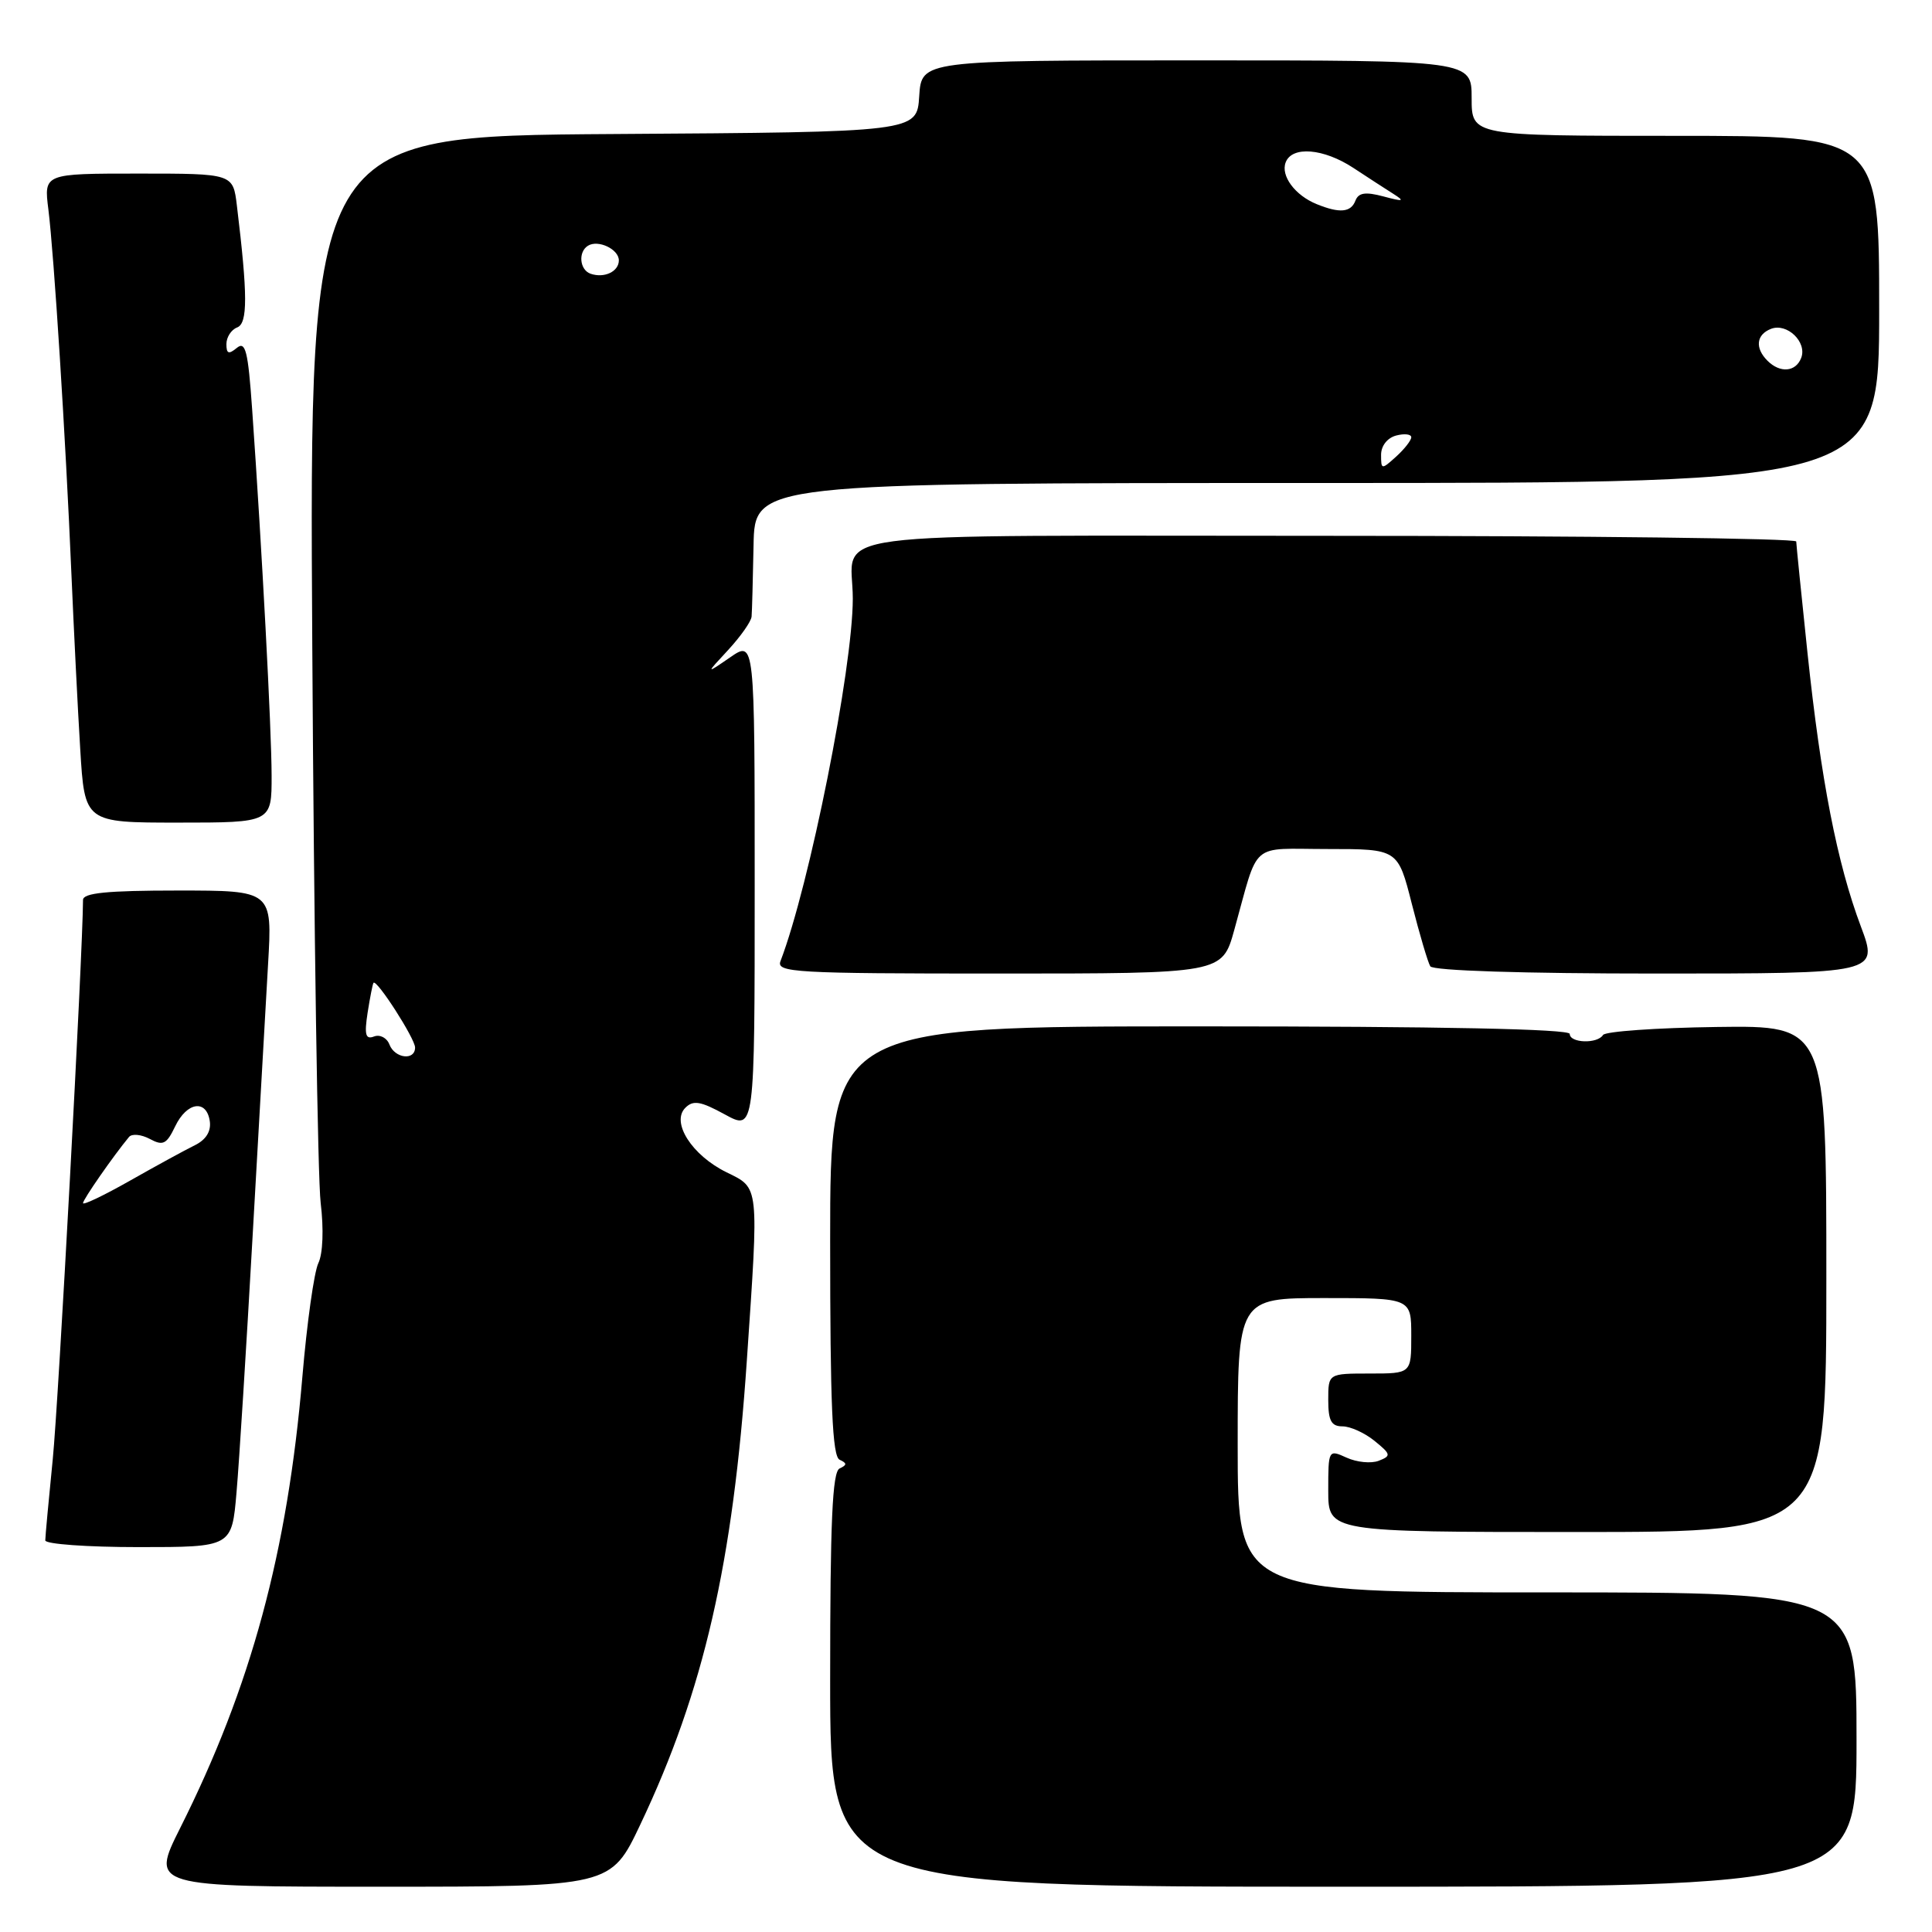 <?xml version="1.0" encoding="UTF-8" standalone="no"?>
<!DOCTYPE svg PUBLIC "-//W3C//DTD SVG 1.1//EN" "http://www.w3.org/Graphics/SVG/1.1/DTD/svg11.dtd" >
<svg xmlns="http://www.w3.org/2000/svg" xmlns:xlink="http://www.w3.org/1999/xlink" version="1.1" viewBox="0 0 256 256">
 <g >
 <path fill="currentColor"
d=" M 84.85 241.75 C 93.26 224.03 97.14 207.11 98.96 180.27 C 100.56 156.79 100.64 157.48 96.26 155.33 C 91.68 153.08 88.89 148.71 90.81 146.79 C 91.86 145.74 92.83 145.91 96.05 147.67 C 100.00 149.83 100.00 149.83 100.00 117.35 C 100.00 84.86 100.00 84.86 96.75 87.10 C 93.50 89.34 93.50 89.34 96.49 86.12 C 98.13 84.34 99.53 82.36 99.59 81.70 C 99.65 81.04 99.76 76.79 99.85 72.25 C 100.00 64.00 100.00 64.00 174.50 64.00 C 249.00 64.00 249.00 64.00 249.00 41.00 C 249.00 18.00 249.00 18.00 222.00 18.00 C 195.00 18.00 195.00 18.00 195.00 13.00 C 195.00 8.00 195.00 8.00 158.55 8.00 C 122.11 8.00 122.11 8.00 121.80 12.75 C 121.50 17.50 121.50 17.50 81.24 17.76 C 40.97 18.02 40.97 18.02 41.38 85.76 C 41.60 123.02 42.10 156.15 42.49 159.38 C 42.91 162.86 42.79 166.12 42.18 167.38 C 41.62 168.55 40.67 175.30 40.07 182.39 C 38.10 205.67 33.28 223.48 23.86 242.25 C 19.98 250.00 19.98 250.00 50.46 250.00 C 80.94 250.00 80.94 250.00 84.85 241.75 Z  M 246.00 230.50 C 246.00 211.00 246.00 211.00 205.00 211.00 C 164.00 211.00 164.00 211.00 164.00 191.50 C 164.00 172.00 164.00 172.00 175.50 172.00 C 187.00 172.00 187.00 172.00 187.00 177.00 C 187.00 182.00 187.00 182.00 181.50 182.00 C 176.00 182.00 176.00 182.00 176.00 185.50 C 176.00 188.26 176.40 189.00 177.89 189.00 C 178.93 189.00 180.84 189.87 182.14 190.93 C 184.32 192.70 184.36 192.91 182.69 193.56 C 181.69 193.95 179.78 193.76 178.44 193.15 C 176.02 192.05 176.00 192.08 176.00 197.52 C 176.00 203.00 176.00 203.00 209.00 203.00 C 242.00 203.00 242.00 203.00 242.00 169.44 C 242.00 135.88 242.00 135.88 227.47 136.08 C 219.48 136.19 212.70 136.67 212.41 137.14 C 211.67 138.34 208.00 138.22 208.00 137.00 C 208.00 136.35 191.00 136.00 159.00 136.00 C 110.00 136.00 110.00 136.00 110.00 164.42 C 110.00 186.17 110.29 192.97 111.25 193.42 C 112.25 193.88 112.25 194.12 111.25 194.58 C 110.29 195.03 110.00 201.63 110.00 222.58 C 110.00 250.00 110.00 250.00 178.00 250.00 C 246.00 250.00 246.00 250.00 246.00 230.50 Z  M 31.34 197.75 C 31.69 193.76 32.64 178.57 33.46 164.00 C 34.28 149.43 35.21 133.11 35.52 127.75 C 36.09 118.00 36.09 118.00 23.55 118.00 C 14.18 118.00 11.00 118.32 11.00 119.25 C 10.97 126.27 7.75 185.83 6.99 193.36 C 6.45 198.78 6.00 203.61 6.00 204.11 C 6.00 204.60 11.56 205.00 18.36 205.00 C 30.72 205.00 30.72 205.00 31.34 197.75 Z  M 163.54 123.25 C 166.88 111.26 165.45 112.50 175.95 112.50 C 185.23 112.50 185.23 112.50 187.08 119.79 C 188.10 123.80 189.20 127.51 189.52 128.04 C 189.88 128.62 201.77 129.00 219.51 129.00 C 248.91 129.00 248.91 129.00 246.57 122.75 C 243.43 114.39 241.29 103.41 239.50 86.50 C 238.69 78.80 238.02 72.16 238.01 71.75 C 238.00 71.34 210.15 71.00 176.11 71.00 C 106.41 71.00 113.00 70.13 113.00 79.33 C 112.99 88.64 107.27 117.31 103.42 127.35 C 102.84 128.86 105.26 129.00 132.37 129.00 C 161.94 129.00 161.94 129.00 163.54 123.25 Z  M 35.99 102.75 C 35.98 96.64 34.71 72.73 33.41 54.23 C 32.87 46.50 32.53 45.15 31.38 46.10 C 30.30 46.99 30.00 46.88 30.00 45.59 C 30.00 44.68 30.64 43.69 31.42 43.39 C 32.84 42.85 32.83 39.13 31.39 27.25 C 30.88 23.00 30.88 23.00 18.34 23.00 C 5.81 23.00 5.81 23.00 6.41 27.75 C 7.15 33.64 8.70 58.02 9.46 76.00 C 9.78 83.42 10.30 93.89 10.63 99.25 C 11.22 109.00 11.22 109.00 23.61 109.00 C 36.00 109.00 36.00 109.00 35.99 102.75 Z  M 51.60 138.40 C 51.26 137.51 50.34 137.04 49.56 137.34 C 48.44 137.77 48.26 137.12 48.71 134.19 C 49.03 132.16 49.38 130.38 49.49 130.23 C 49.91 129.70 55.00 137.63 55.00 138.80 C 55.00 140.58 52.31 140.25 51.60 138.40 Z  M 183.00 60.27 C 183.00 59.07 183.83 58.02 185.00 57.71 C 186.10 57.42 187.00 57.53 187.00 57.94 C 187.00 58.35 186.10 59.50 185.00 60.50 C 183.06 62.25 183.00 62.25 183.00 60.27 Z  M 234.20 47.80 C 232.51 46.11 232.71 44.33 234.68 43.57 C 236.80 42.76 239.47 45.33 238.67 47.42 C 237.95 49.30 235.87 49.47 234.20 47.80 Z  M 78.25 36.27 C 76.80 35.76 76.58 33.38 77.91 32.56 C 79.26 31.72 82.00 33.02 82.00 34.50 C 82.00 35.99 80.06 36.90 78.25 36.27 Z  M 174.47 27.05 C 171.60 25.89 169.67 23.29 170.36 21.51 C 171.20 19.31 175.39 19.66 179.33 22.25 C 181.21 23.49 183.60 25.04 184.63 25.69 C 186.19 26.68 185.97 26.74 183.32 26.03 C 180.92 25.39 180.01 25.53 179.60 26.59 C 179.00 28.15 177.52 28.29 174.47 27.05 Z  M 11.00 159.42 C 11.00 158.94 15.02 153.16 17.09 150.66 C 17.47 150.19 18.71 150.31 19.84 150.91 C 21.60 151.86 22.07 151.63 23.21 149.25 C 24.76 146.01 27.37 145.62 27.80 148.57 C 27.99 149.92 27.29 151.03 25.80 151.76 C 24.53 152.38 20.69 154.48 17.25 156.43 C 13.81 158.38 11.00 159.73 11.00 159.42 Z "/>
</g>
</svg>
